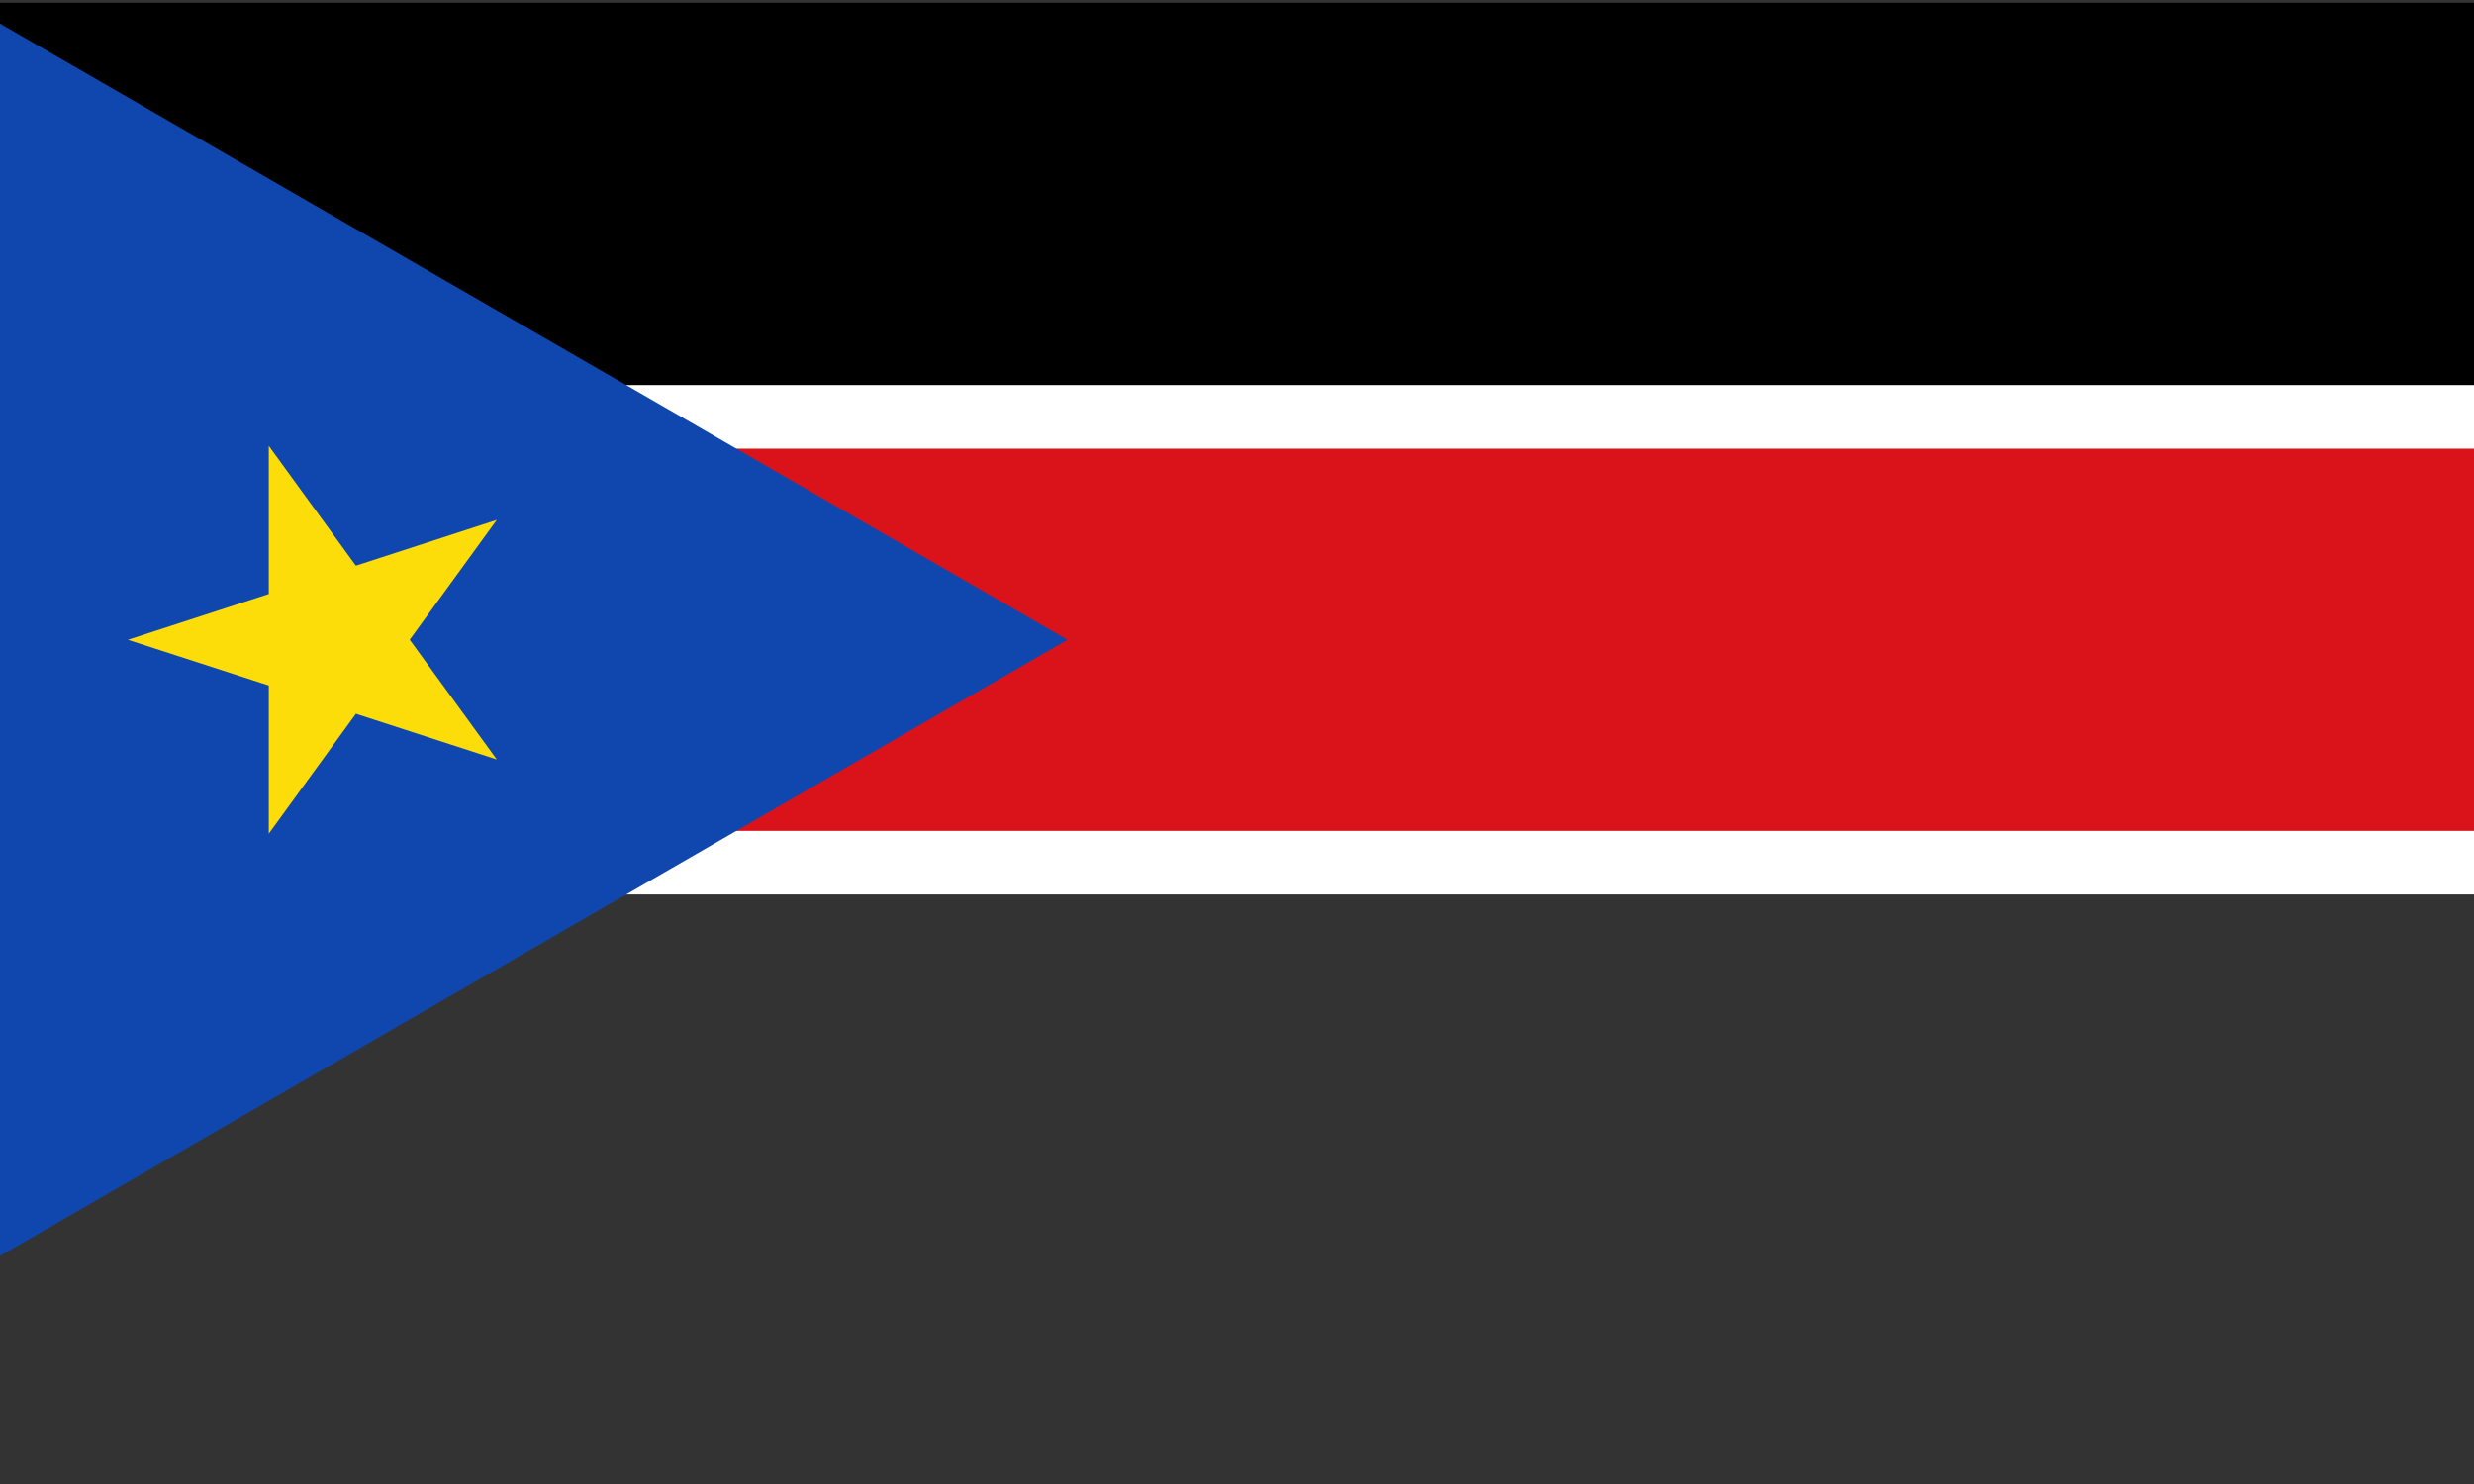 <svg version="1.0" id="southsudan" xmlns="http://www.w3.org/2000/svg" xmlns:xlink="http://www.w3.org/1999/xlink" x="0px" y="0px"
	 viewBox="5 35 150 90" enable-background="new 0 0 160 160" xml:space="preserve">
<rect x="5" y="35" width="150" height="90" fill="#333333" stroke="none"/>
<path fill="#FFFFFF" d="M2.813,58.34h154.53v30.906H2.813L2.813,58.34z"/>
<path d="M2.813,35.17h154.53v23.18H2.813L2.813,35.17z"/>
<path fill="#DA121A" d="M2.813,62.21h154.53v23.18H2.813L2.813,62.21z"/>
<path fill="#0F47AF" d="M2.813,35.17L69.72,73.8L2.813,112.43V35.17z"/>
<path fill="#FCDD09" d="M12.755,73.8l22.365,7.26L21.297,62.04v23.52L35.12,66.53L12.755,73.8z"/>
</svg>
